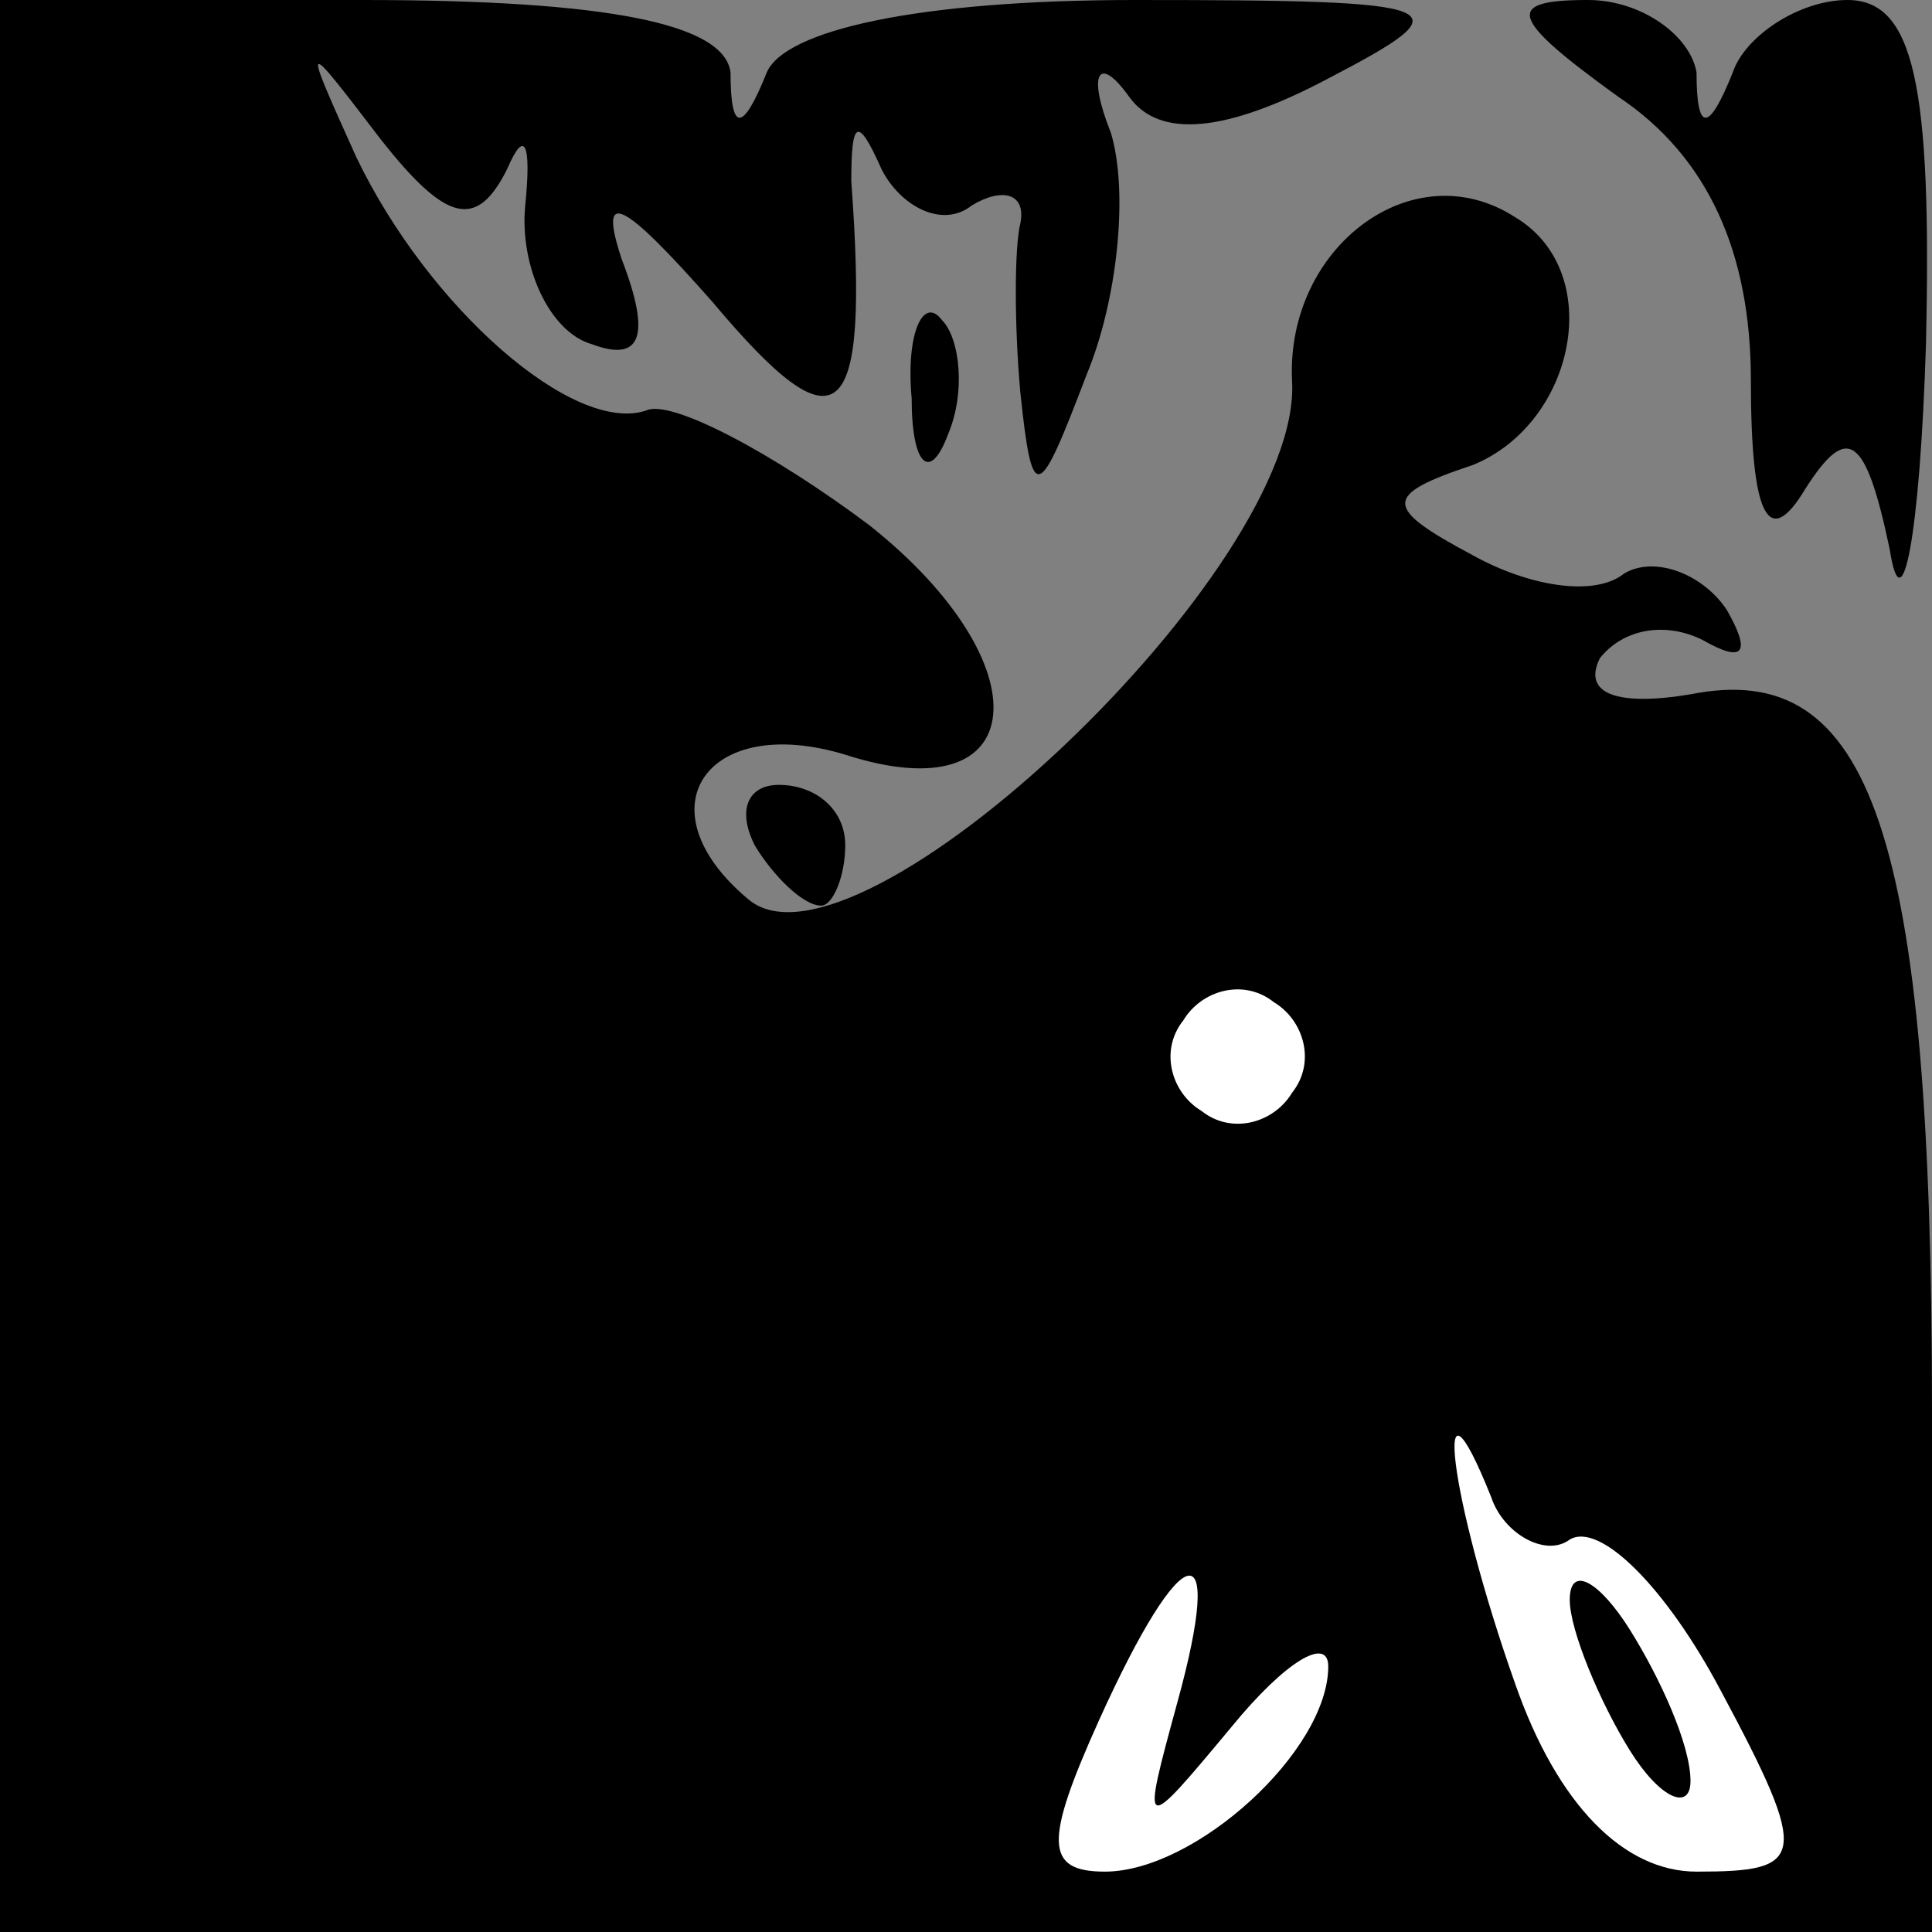 <?xml version="1.0" standalone="no"?>
<!DOCTYPE svg PUBLIC "-//W3C//DTD SVG 20010904//EN"
 "http://www.w3.org/TR/2001/REC-SVG-20010904/DTD/svg10.dtd">
<svg version="1.0" xmlns="http://www.w3.org/2000/svg"
 width="32pt" height="32pt" viewBox="0 0 32 32"
 preserveAspectRatio="xMidYMid meet">
<rect x="0" y="0" width="32" height="32" fill="#808080" stroke="none"/>
<g transform="translate(0,32) scale(0.1,-0.1)"
fill="#000000" stroke="none">
<path fill="#000000" stroke="none" d="M0 160 l0 -160 160 0 160 0 0 86 c0 96
-10 125 -40 119 -12 -2 -18 0 -15 6 4 5 11 6 17 3 7 -4 8 -2 4 5 -4 6 -12 9
-17 6 -5 -4 -16 -2 -25 3 -15 8 -15 10 0 15 17 7 22 32 7 41 -17 11 -38 -5
-37 -27 2 -31 -72 -101 -90 -86 -18 15 -7 31 16 24 31 -10 33 15 4 38 -16 12
-33 21 -37 19 -12 -4 -36 17 -48 42 -9 20 -9 20 4 3 11 -14 16 -15 21 -5 3 7
4 4 3 -6 -1 -10 4 -21 11 -23 8 -3 10 1 5 14 -4 12 0 10 15 -7 21 -25 26 -21
23 20 0 10 1 11 5 2 3 -6 10 -10 15 -6 5 3 9 2 8 -3 -1 -4 -1 -17 0 -28 2 -19
3 -18 11 3 5 12 7 30 4 40 -4 10 -2 13 3 6 5 -7 16 -6 33 3 23 12 21 13 -32
13 -36 0 -58 -5 -61 -12 -4 -10 -6 -10 -6 0 -1 8 -20 12 -61 12 l-60 0 0 -160z"/>
<path fill="#ffffff" stroke="none" d="M214 139 c-3 -5 -10 -7 -15 -3 -5 3 -7
10 -3 15 3 5 10 7 15 3 5 -3 7 -10 3 -15z"/>
<path fill="#ffffff" stroke="none" d="M260 65 c5 3 16 -8 25 -25 15 -28 14
-30 -4 -30 -12 0 -23 11 -30 31 -11 31 -14 56 -4 31 2 -6 9 -10 13 -7z"/>
<path fill="#ffffff" stroke="none" d="M195 38 c-6 -22 -6 -22 9 -4 9 11 16
15 16 10 0 -14 -22 -34 -37 -34 -10 0 -10 5 -1 25 14 31 21 32 13 3z"/>
<path fill="#000000" stroke="none" d="M260 55 c0 -5 5 -17 10 -25 5 -8 10
-10 10 -5 0 6 -5 17 -10 25 -5 8 -10 11 -10 5z"/>
<path fill="#000000" stroke="none" d="M268 304 c15 -10 22 -26 22 -47 0 -23
3 -28 9 -18 7 11 10 9 14 -10 2 -13 5 2 6 34 1 43 -2 57 -13 57 -8 0 -17 -6
-19 -12 -4 -10 -6 -10 -6 0 -1 6 -9 12 -18 12 -14 0 -13 -3 5 -16z"/>
<path fill="#000000" stroke="none" d="M151 254 c0 -11 3 -14 6 -6 3 7 2 16
-1 19 -3 4 -6 -2 -5 -13z"/>
<path fill="#000000" stroke="none" d="M125 180 c3 -5 8 -10 11 -10 2 0 4 5 4
10 0 6 -5 10 -11 10 -5 0 -7 -4 -4 -10z"/>
</g>
</svg>
